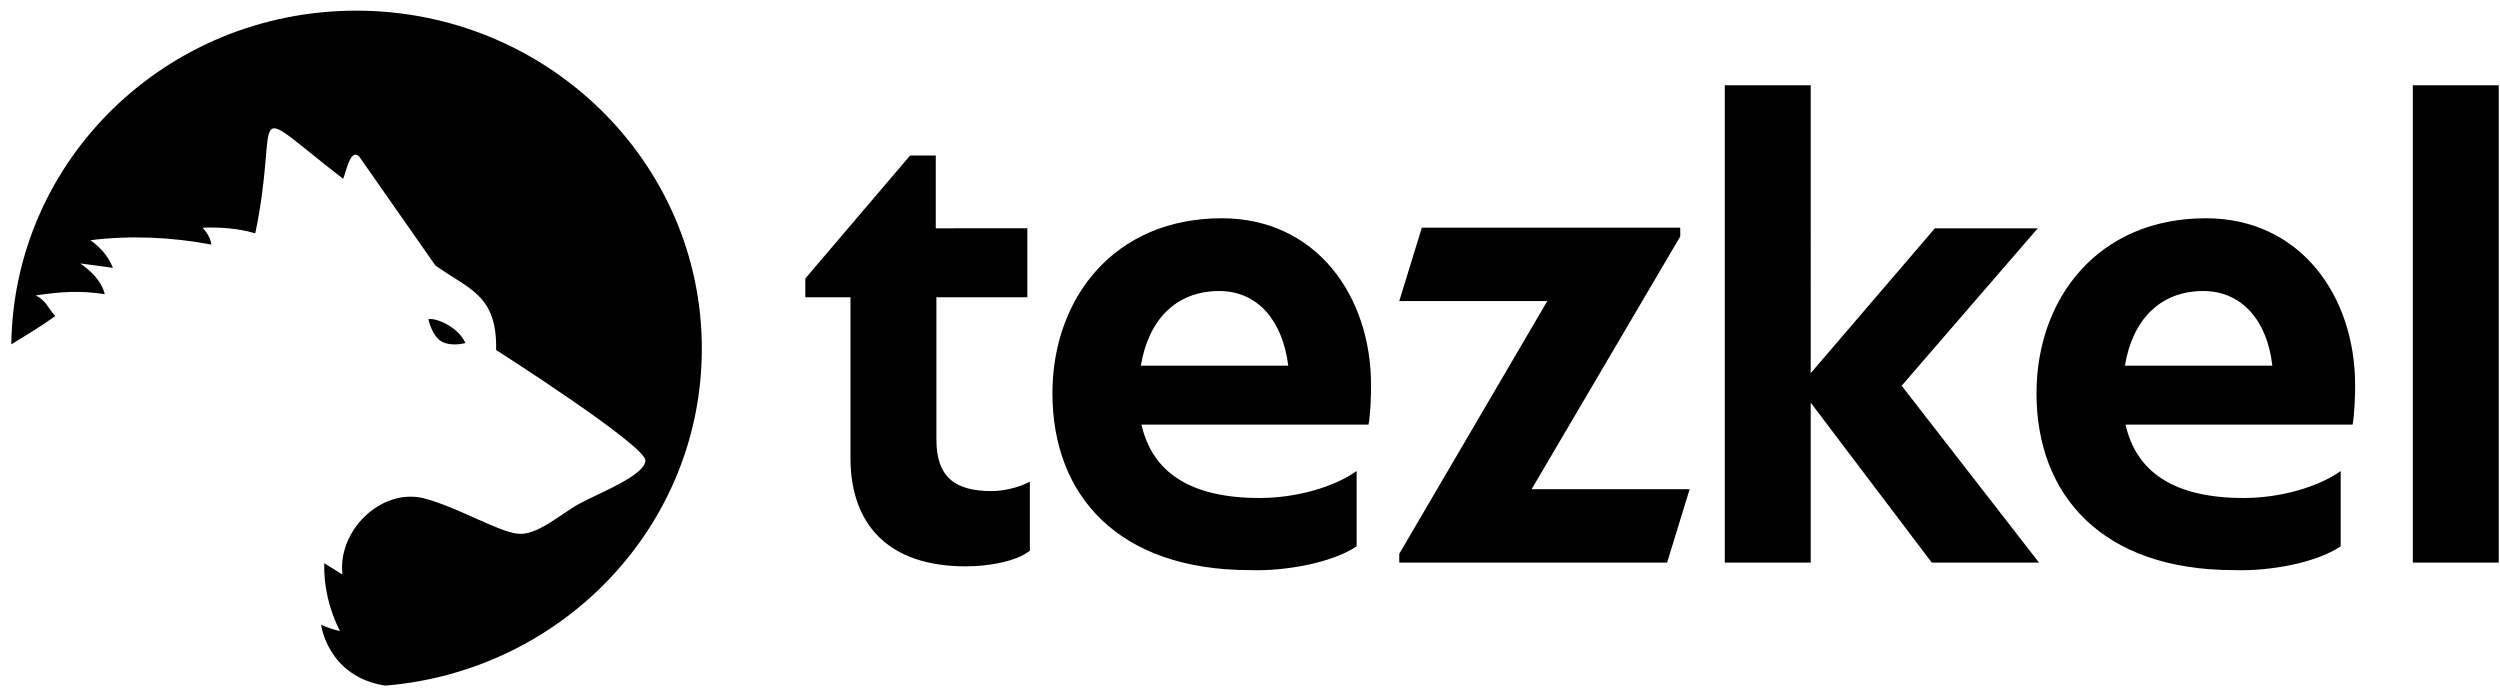 <?xml version="1.0" encoding="utf-8"?>
<!-- Generator: Adobe Illustrator 24.1.2, SVG Export Plug-In . SVG Version: 6.00 Build 0)  -->
<svg version="1.1" id="Слой_1" xmlns:xodm="http://www.corel.com/coreldraw/odm/2003"
	 xmlns="http://www.w3.org/2000/svg" xmlns:xlink="http://www.w3.org/1999/xlink" x="0px" y="0px" viewBox="0 0 398.6 111"
	 style="enable-background:new 0 0 398.6 111;" xml:space="preserve">
<style type="text/css">
	.st0{fill-rule:evenodd;clip-rule:evenodd;}
</style>
<g id="Слой_x0020_1">
	<path d="M111.9,55.6c0,28.2-22.1,51.3-50.3,53.7c-0.1,0-0.2,0-0.3,0c-9.1-1.5-10.1-9.7-10.1-9.7s1.4,0.7,3,1
		c-1.7-3.3-2.6-7.1-2.5-10.8l2.9,1.8c-0.8-6.9,6-13.7,12.8-12.2c5.5,1.4,12,5.4,15.2,5.7c3.1,0.3,6.7-3.1,9.8-4.8
		c3.1-1.7,10.5-4.5,10.5-6.9S79.1,55.8,79.1,55.8c0.2-8.9-4.5-9.7-9.7-13.5L57.3,25c-1.5-1.6-2.2,2.9-2.6,3.5
		c-16.3-12.6-9.9-10.9-14,8.7c-2.7-0.8-5.6-1-8.4-0.9c0.7,0.8,1.3,1.7,1.4,2.7c-6.3-1.2-12.9-1.5-19.3-0.7c1.6,1.1,2.9,2.6,3.6,4.4
		l-5.2-0.7c1.7,1.2,3.4,2.8,3.9,4.9c-3.9-0.6-7-0.4-11,0.2c1.7,0.9,1.8,1.8,3.1,3.3c-2.5,1.8-4.9,3.2-7,4.5
		C2.2,25.4,26.6,1.7,56.8,1.7C87.2,1.7,111.9,25.8,111.9,55.6z"/>
	<path d="M70.5,54.5c1.6,0.8,3.7,0.2,3.7,0.2c-1.1-2.6-4.8-4.1-5.9-3.8C68.3,50.9,68.9,53.7,70.5,54.5z"/>
	<path class="st0" d="M149.2,36.4V24.8h-4.1l-16.7,19.6v3h7.2V73c0,10.7,6.1,17.3,18.4,17.3c3.7,0,8.1-0.8,10.2-2.5v-11
		c-1.9,1-4.3,1.5-6.1,1.5c-5.9,0-8.8-2.3-8.8-8.2V47.4h14.5v-11L149.2,36.4L149.2,36.4C149.2,36.4,149.2,36.4,149.2,36.4z
		 M216.3,87.1v-12c-3.5,2.5-9.5,4.3-15.5,4.3c-11,0-17.1-4.1-18.8-11.7h36.2c0.3-1.7,0.4-4.3,0.4-6.3c0-14.3-8.8-26.6-23.8-26.6
		c-17.3,0-27,12.9-27,27.9c0,16.3,10.5,28.2,31.5,28.2C205,91.1,212.5,89.7,216.3,87.1L216.3,87.1L216.3,87.1z M205.4,58.3h-23.5
		c1.2-7.3,5.6-11.9,12.5-11.9C200.5,46.4,204.5,51.1,205.4,58.3L205.4,58.3z M246.7,48l-23.6,40.3v1.4h42.7l3.6-11.7h-25.2
		l23.7-40.3v-1.4h-41.2L223.1,48H246.7L246.7,48L246.7,48z M275,89.7h13.7V64.2L308,89.7h17.1l-21.9-28.2l21.7-25.1h-16.4
		l-19.8,23.1V13.6H275V89.7L275,89.7L275,89.7z M373.2,87.1v-12c-3.5,2.5-9.5,4.3-15.5,4.3c-11,0-17.1-4.1-18.8-11.7h36.2
		c0.3-1.7,0.4-4.3,0.4-6.3c0-14.3-8.8-26.6-23.8-26.6c-17.3,0-27,12.9-27,27.9c0,16.3,10.5,28.2,31.5,28.2
		C362,91.1,369.4,89.7,373.2,87.1L373.2,87.1L373.2,87.1L373.2,87.1z M362.3,58.3h-23.5c1.2-7.3,5.6-11.9,12.5-11.9
		C357.4,46.4,361.5,51.1,362.3,58.3L362.3,58.3z M384.7,89.7h13.7V13.6h-13.7V89.7z"/>
</g>
</svg>
